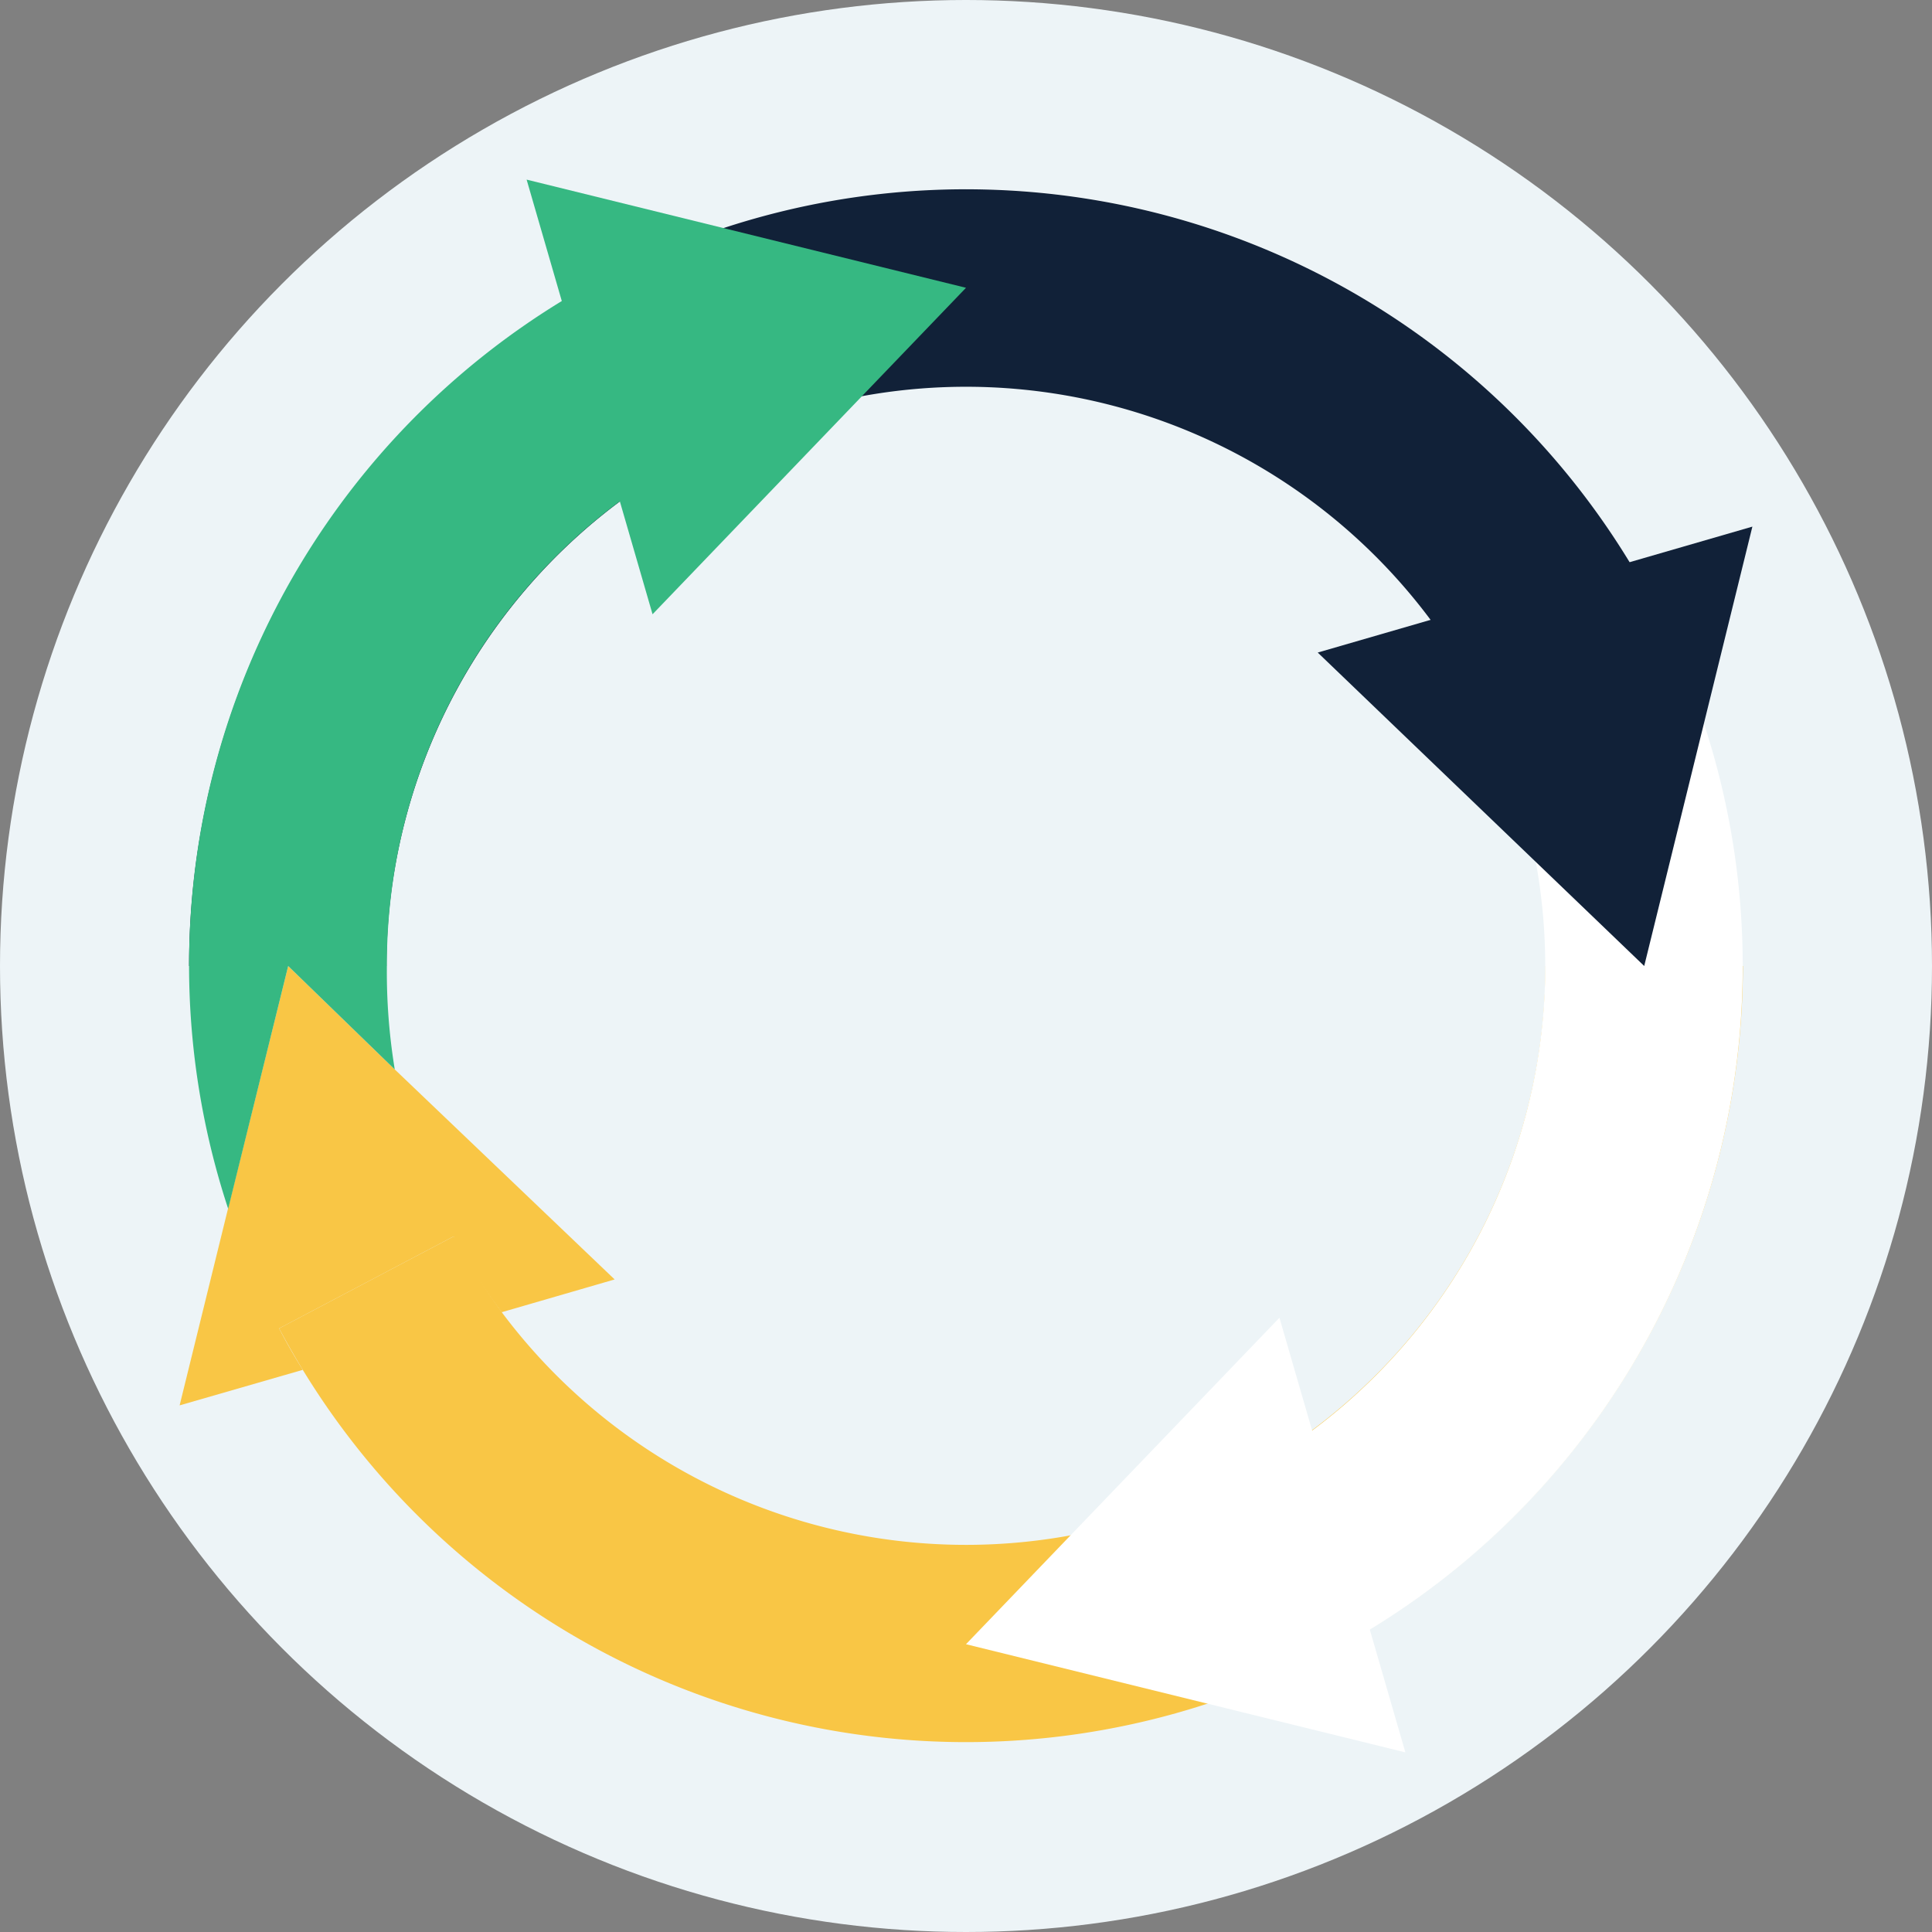 <svg viewBox="0 0 48.94 48.94" xmlns="http://www.w3.org/2000/svg"><rect x="0" y="0" width="48.94" height="48.94" fill="#808080" stroke="none"/><circle cx="24.47" cy="24.47" fill="#edf4f7" r="24.47"/><g fill="#f9c645"><path d="m44.15 24.47a19.68 19.68 0 0 1 -36.48 10.23q-.31-.51-.6-1.05l4.42-2.33a13.57 13.57 0 0 0 1.22 1.92 14.68 14.68 0 0 0 26.44-8.77z"/><path d="m15.57 32.41-2.86.83a13.57 13.57 0 0 1 -1.22-1.92l-4.42 2.33q.28.54.6 1.05l-3.12.9 1.23-5 1.52-6.13 2.7 2.62z"/><path d="m12.71 33.24-5 1.46q-.31-.51-.6-1.05l4.42-2.33a13.57 13.57 0 0 0 1.18 1.92z"/></g><path d="m33.66 41.87-2.34-4.42a14.68 14.68 0 0 0 -6.85-27.66v-5a19.68 19.68 0 0 1 9.19 37.08z" fill="#fff"/><path d="m32.41 33.38-7.94 8.27 11.13 2.74z" fill="#fff"/><path d="m9.79 24.47h-5a19.68 19.68 0 0 1 37.08-9.19l-4.42 2.34a14.68 14.68 0 0 0 -27.66 6.85z" fill="#112138"/><path d="m33.38 16.53 8.27 7.94 2.74-11.13z" fill="#112138"/><path d="m17.62 11.48a13.57 13.57 0 0 0 -1.92 1.22 14.62 14.62 0 0 0 -5.9 11.77 15.19 15.19 0 0 0 .2 2.62l-2.7-2.62-1.52 6.15a19.71 19.71 0 0 1 8.46-23q.51-.31 1-.6z" fill="#36b882"/><path d="m16.53 15.56 7.94-8.27-11.13-2.74z" fill="#36b882"/></svg>